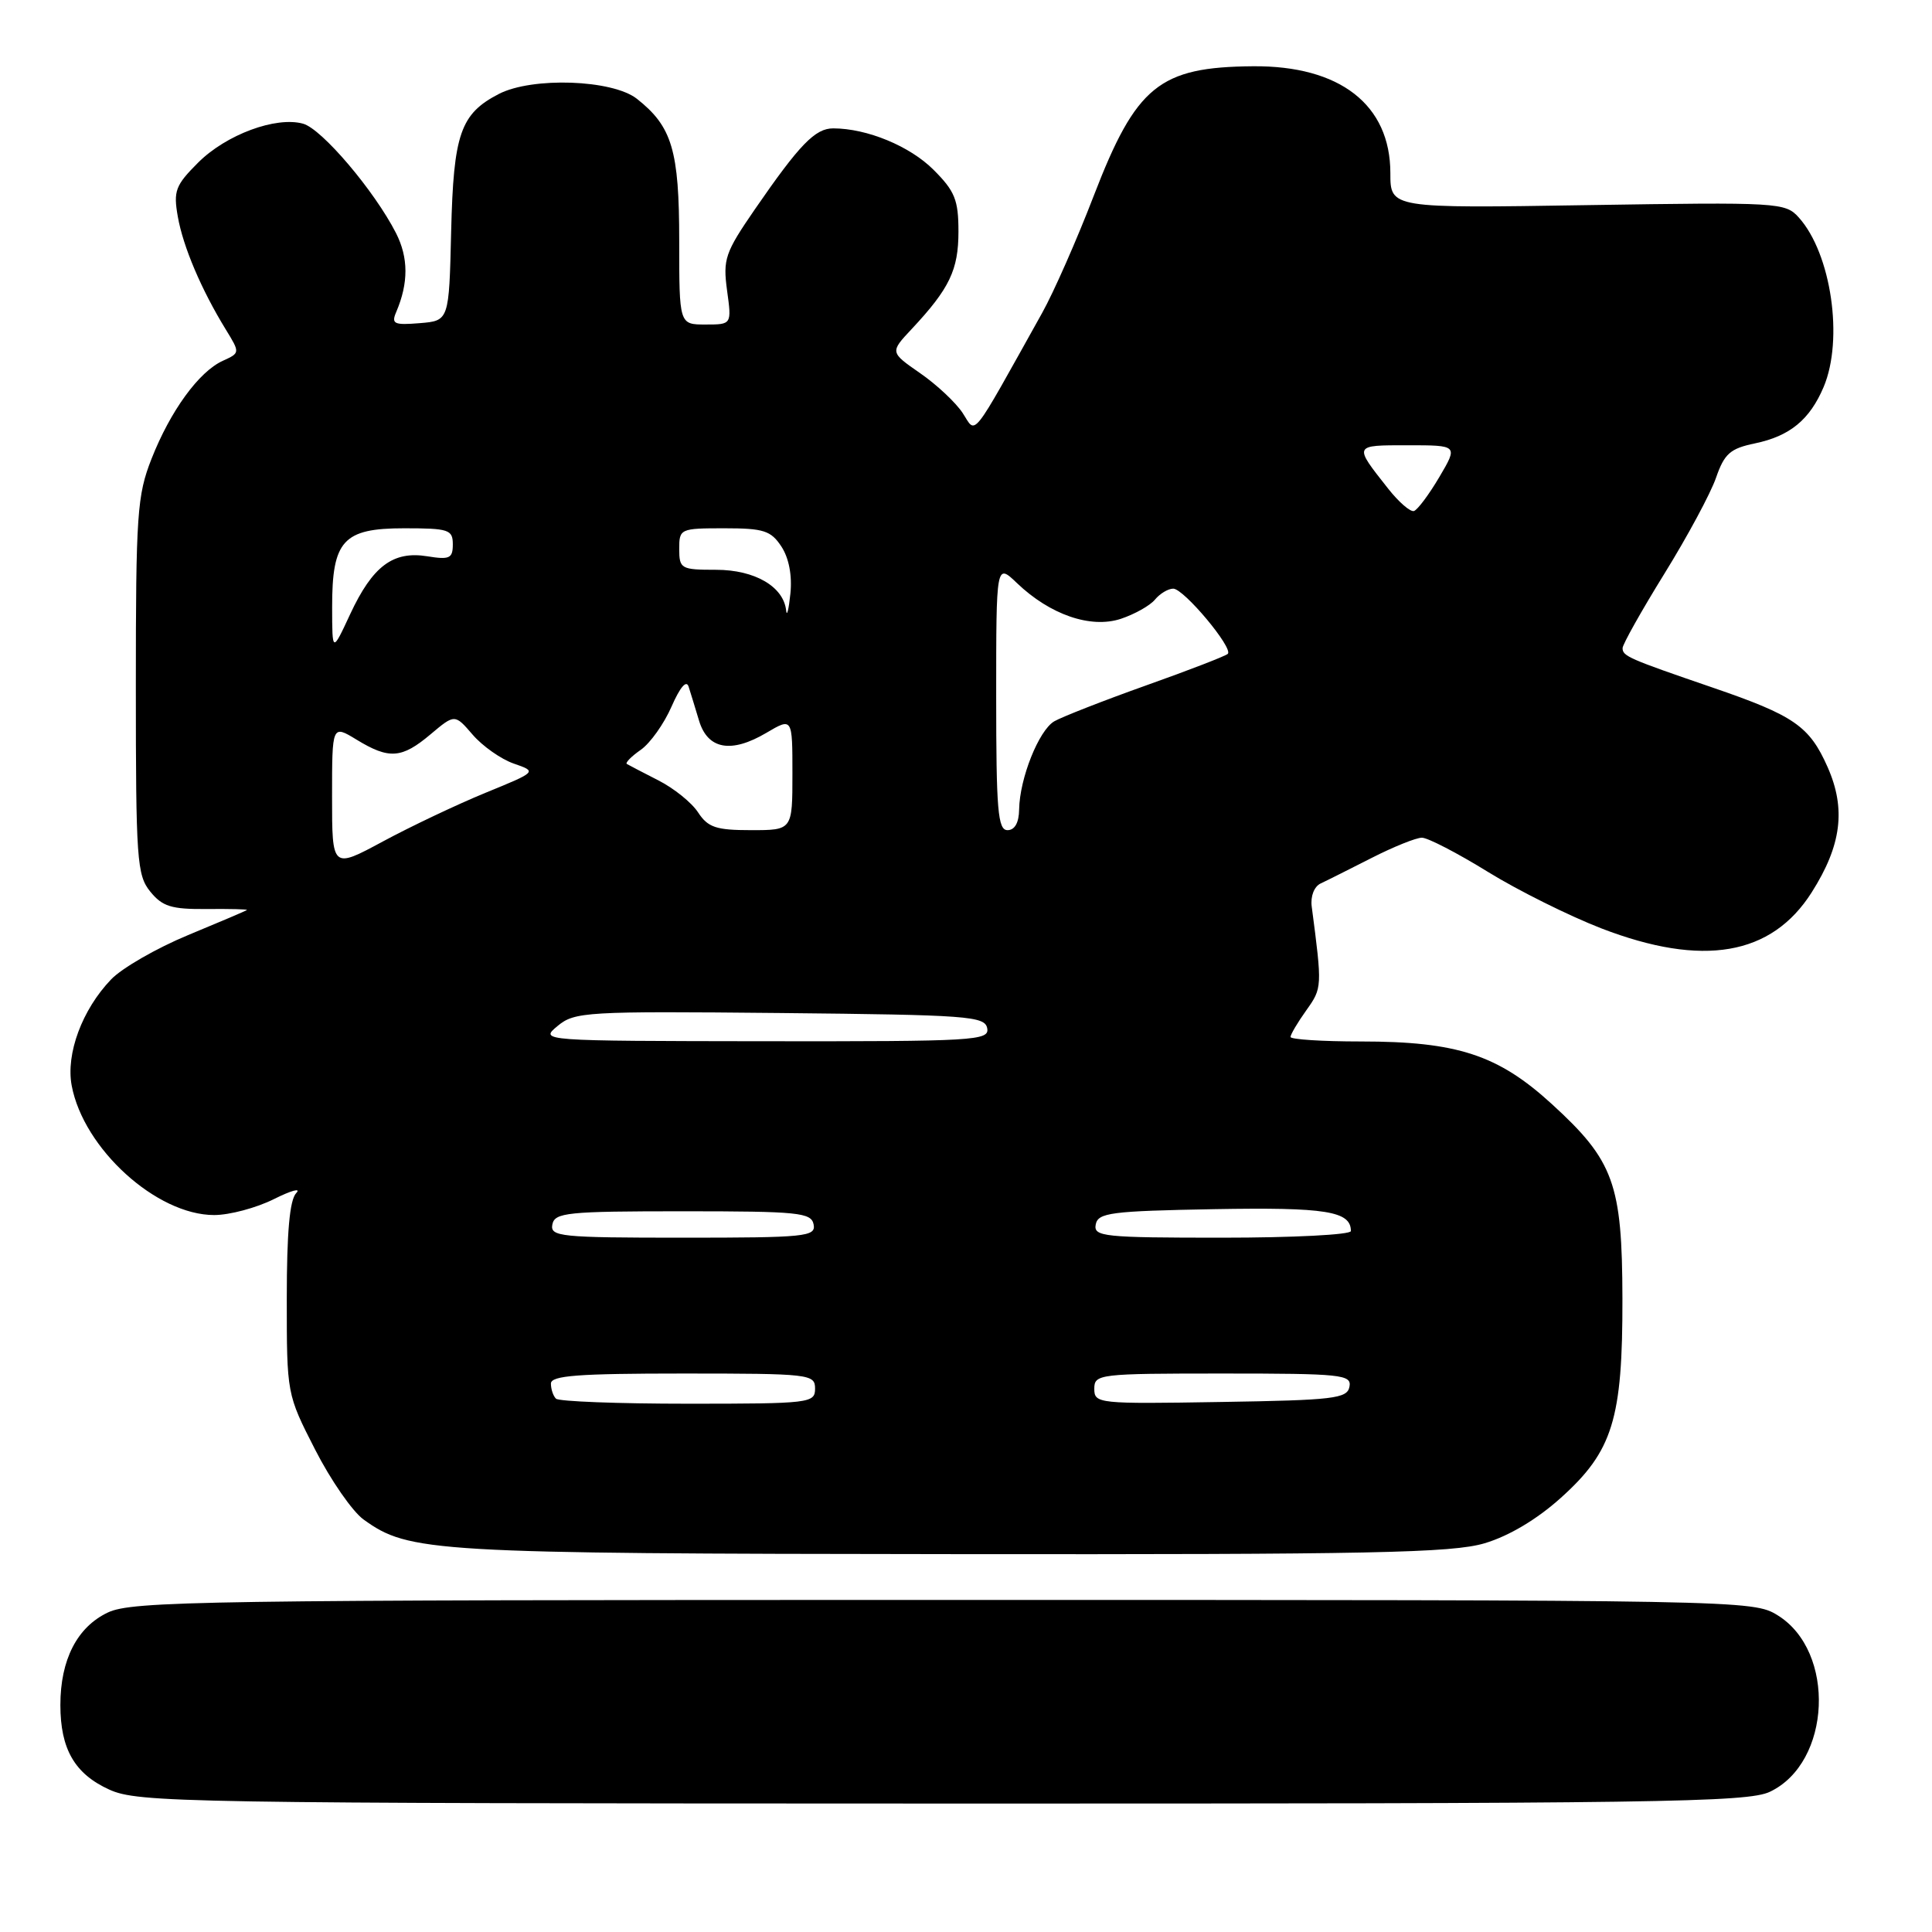 <?xml version="1.0" encoding="UTF-8" standalone="no"?>
<!DOCTYPE svg PUBLIC "-//W3C//DTD SVG 1.1//EN" "http://www.w3.org/Graphics/SVG/1.1/DTD/svg11.dtd" >
<svg xmlns="http://www.w3.org/2000/svg" xmlns:xlink="http://www.w3.org/1999/xlink" version="1.1" viewBox="0 0 256 256">
 <g >
 <path fill="currentColor"
d=" M 234.52 237.42 C 242.66 233.56 243.30 218.82 235.54 214.03 C 232.30 212.02 230.99 212.00 125.03 212.00 C 26.88 212.00 17.50 212.14 14.28 213.67 C 10.22 215.60 8.00 219.92 8.00 225.92 C 8.00 231.76 9.90 235.05 14.48 237.13 C 18.29 238.86 24.03 238.96 124.85 238.98 C 219.66 239.00 231.56 238.83 234.52 237.42 Z  M 196.72 204.49 C 199.94 203.53 203.64 201.33 206.81 198.48 C 213.70 192.29 215.01 188.06 214.98 172.07 C 214.95 156.84 213.85 153.80 205.60 146.27 C 198.49 139.77 193.08 138.00 180.32 138.00 C 175.19 138.00 171.00 137.73 171.00 137.40 C 171.00 137.08 171.94 135.48 173.10 133.86 C 175.20 130.91 175.21 130.79 173.81 120.13 C 173.63 118.76 174.13 117.47 175.00 117.06 C 175.82 116.68 178.86 115.15 181.75 113.68 C 184.64 112.21 187.63 111.00 188.41 111.00 C 189.18 111.00 193.11 113.03 197.14 115.52 C 201.16 118.00 207.94 121.37 212.20 123.02 C 225.62 128.19 234.74 126.63 240.06 118.24 C 244.01 112.02 244.62 107.19 242.17 101.65 C 239.76 96.21 237.74 94.81 226.91 91.10 C 215.77 87.28 215.00 86.94 215.00 85.88 C 215.00 85.39 217.49 80.95 220.54 76.02 C 223.59 71.09 226.67 65.37 227.38 63.31 C 228.49 60.11 229.26 59.43 232.54 58.75 C 237.16 57.79 239.80 55.62 241.64 51.28 C 244.31 44.96 242.65 33.60 238.35 28.82 C 236.56 26.83 235.72 26.78 210.37 27.18 C 184.23 27.60 184.23 27.60 184.23 22.94 C 184.23 13.88 177.55 8.68 166.02 8.78 C 153.62 8.88 150.55 11.37 144.94 25.91 C 142.70 31.74 139.61 38.75 138.07 41.50 C 128.46 58.72 129.40 57.54 127.56 54.73 C 126.65 53.34 124.11 50.96 121.91 49.44 C 117.92 46.67 117.92 46.67 120.81 43.59 C 125.82 38.23 127.00 35.77 127.00 30.68 C 127.00 26.49 126.53 25.33 123.70 22.50 C 120.56 19.36 114.90 17.02 110.42 17.01 C 108.02 17.00 105.96 19.12 100.02 27.74 C 96.07 33.48 95.78 34.34 96.34 38.49 C 96.96 43.00 96.96 43.00 93.48 43.00 C 90.00 43.00 90.00 43.00 90.00 31.95 C 90.00 19.92 89.06 16.77 84.39 13.09 C 81.14 10.54 70.52 10.17 66.10 12.45 C 61.01 15.08 60.09 17.73 59.78 30.67 C 59.50 42.50 59.50 42.50 55.62 42.82 C 52.19 43.10 51.82 42.92 52.51 41.32 C 54.14 37.49 54.13 34.14 52.47 30.88 C 49.61 25.28 42.65 17.08 40.16 16.39 C 36.56 15.39 29.96 17.84 26.25 21.55 C 23.24 24.56 22.96 25.30 23.56 28.70 C 24.26 32.69 26.68 38.38 29.90 43.63 C 31.82 46.76 31.82 46.76 29.52 47.81 C 26.35 49.25 22.57 54.46 20.08 60.79 C 18.17 65.64 18.00 68.12 18.00 90.93 C 18.00 113.91 18.14 115.96 19.91 118.14 C 21.52 120.12 22.71 120.49 27.38 120.45 C 30.44 120.42 32.84 120.48 32.72 120.58 C 32.60 120.69 29.09 122.18 24.91 123.91 C 20.74 125.64 16.15 128.28 14.72 129.78 C 10.88 133.78 8.71 139.64 9.50 143.85 C 11.07 152.21 20.74 161.00 28.38 161.00 C 30.41 161.00 33.97 160.05 36.29 158.89 C 38.61 157.73 39.94 157.37 39.25 158.09 C 38.38 159.00 38.00 163.30 38.00 172.06 C 38.00 184.72 38.00 184.73 41.75 192.07 C 43.81 196.11 46.70 200.28 48.17 201.34 C 54.19 205.69 57.14 205.86 126.07 205.93 C 181.77 205.99 192.40 205.77 196.72 204.49 Z  M 73.67 185.33 C 73.30 184.97 73.00 184.07 73.00 183.33 C 73.00 182.27 76.58 182.00 90.50 182.00 C 107.33 182.00 108.00 182.08 108.00 184.00 C 108.00 185.92 107.33 186.00 91.17 186.00 C 81.91 186.00 74.03 185.70 73.67 185.33 Z  M 145.00 184.02 C 145.00 182.07 145.60 182.00 162.07 182.00 C 177.79 182.00 179.12 182.14 178.81 183.75 C 178.51 185.32 176.76 185.53 161.74 185.77 C 145.51 186.04 145.00 185.99 145.00 184.02 Z  M 73.19 162.25 C 73.50 160.67 75.13 160.50 90.50 160.50 C 105.87 160.50 107.50 160.67 107.81 162.25 C 108.12 163.86 106.77 164.00 90.50 164.00 C 74.23 164.00 72.88 163.86 73.19 162.25 Z  M 145.19 162.25 C 145.49 160.69 147.18 160.47 160.88 160.22 C 175.70 159.96 179.00 160.48 179.00 163.12 C 179.00 163.61 171.32 164.00 161.93 164.00 C 146.21 164.00 144.88 163.86 145.19 162.25 Z  M 73.88 135.95 C 76.14 134.07 77.60 133.98 103.37 134.23 C 128.27 134.48 130.50 134.64 130.81 136.25 C 131.12 137.89 129.20 138.00 101.32 137.97 C 71.50 137.93 71.50 137.93 73.88 135.95 Z  M 44.00 105.58 C 44.00 96.03 44.00 96.03 47.25 98.01 C 51.56 100.64 53.23 100.52 57.05 97.30 C 60.26 94.60 60.26 94.60 62.63 97.35 C 63.93 98.86 66.38 100.59 68.08 101.18 C 71.17 102.25 71.17 102.25 64.33 105.05 C 60.58 106.59 54.46 109.49 50.75 111.49 C 44.00 115.13 44.00 115.13 44.00 105.58 Z  M 92.50 107.65 C 91.66 106.35 89.28 104.44 87.23 103.40 C 85.18 102.35 83.30 101.38 83.06 101.23 C 82.82 101.08 83.65 100.23 84.90 99.36 C 86.16 98.48 87.99 95.90 88.98 93.63 C 90.12 91.03 90.96 90.05 91.25 91.00 C 91.51 91.83 92.14 93.85 92.63 95.50 C 93.78 99.30 96.88 99.86 101.54 97.11 C 105.00 95.07 105.00 95.07 105.00 102.53 C 105.00 110.00 105.00 110.00 99.52 110.00 C 94.88 110.00 93.81 109.64 92.50 107.65 Z  M 132.00 92.31 C 132.00 74.63 132.00 74.63 134.75 77.26 C 139.14 81.46 144.52 83.31 148.51 82.00 C 150.34 81.39 152.38 80.25 153.04 79.45 C 153.70 78.65 154.79 78.00 155.46 78.00 C 156.86 78.00 163.45 85.88 162.69 86.64 C 162.41 86.92 157.53 88.81 151.84 90.83 C 146.15 92.86 140.69 95.00 139.69 95.58 C 137.64 96.79 135.11 103.14 135.04 107.25 C 135.02 109.01 134.46 110.00 133.50 110.00 C 132.22 110.00 132.00 107.37 132.00 92.31 Z  M 44.01 80.47 C 44.00 71.61 45.46 70.00 53.56 70.00 C 59.47 70.00 60.00 70.18 60.00 72.13 C 60.00 73.99 59.57 74.19 56.61 73.71 C 52.08 72.98 49.37 75.01 46.40 81.38 C 44.02 86.50 44.02 86.50 44.01 80.47 Z  M 104.17 80.90 C 103.83 77.73 100.03 75.51 94.90 75.50 C 90.23 75.50 90.01 75.37 90.00 72.75 C 90.00 70.06 90.12 70.00 95.98 70.00 C 101.20 70.00 102.15 70.31 103.54 72.42 C 104.54 73.95 104.98 76.27 104.73 78.67 C 104.51 80.78 104.26 81.78 104.17 80.90 Z  M 183.94 64.75 C 179.33 58.91 179.29 59.00 186.54 59.00 C 193.20 59.00 193.20 59.00 190.72 63.21 C 189.35 65.53 187.84 67.55 187.36 67.71 C 186.89 67.87 185.35 66.54 183.94 64.75 Z "/>
</g>
</svg>
